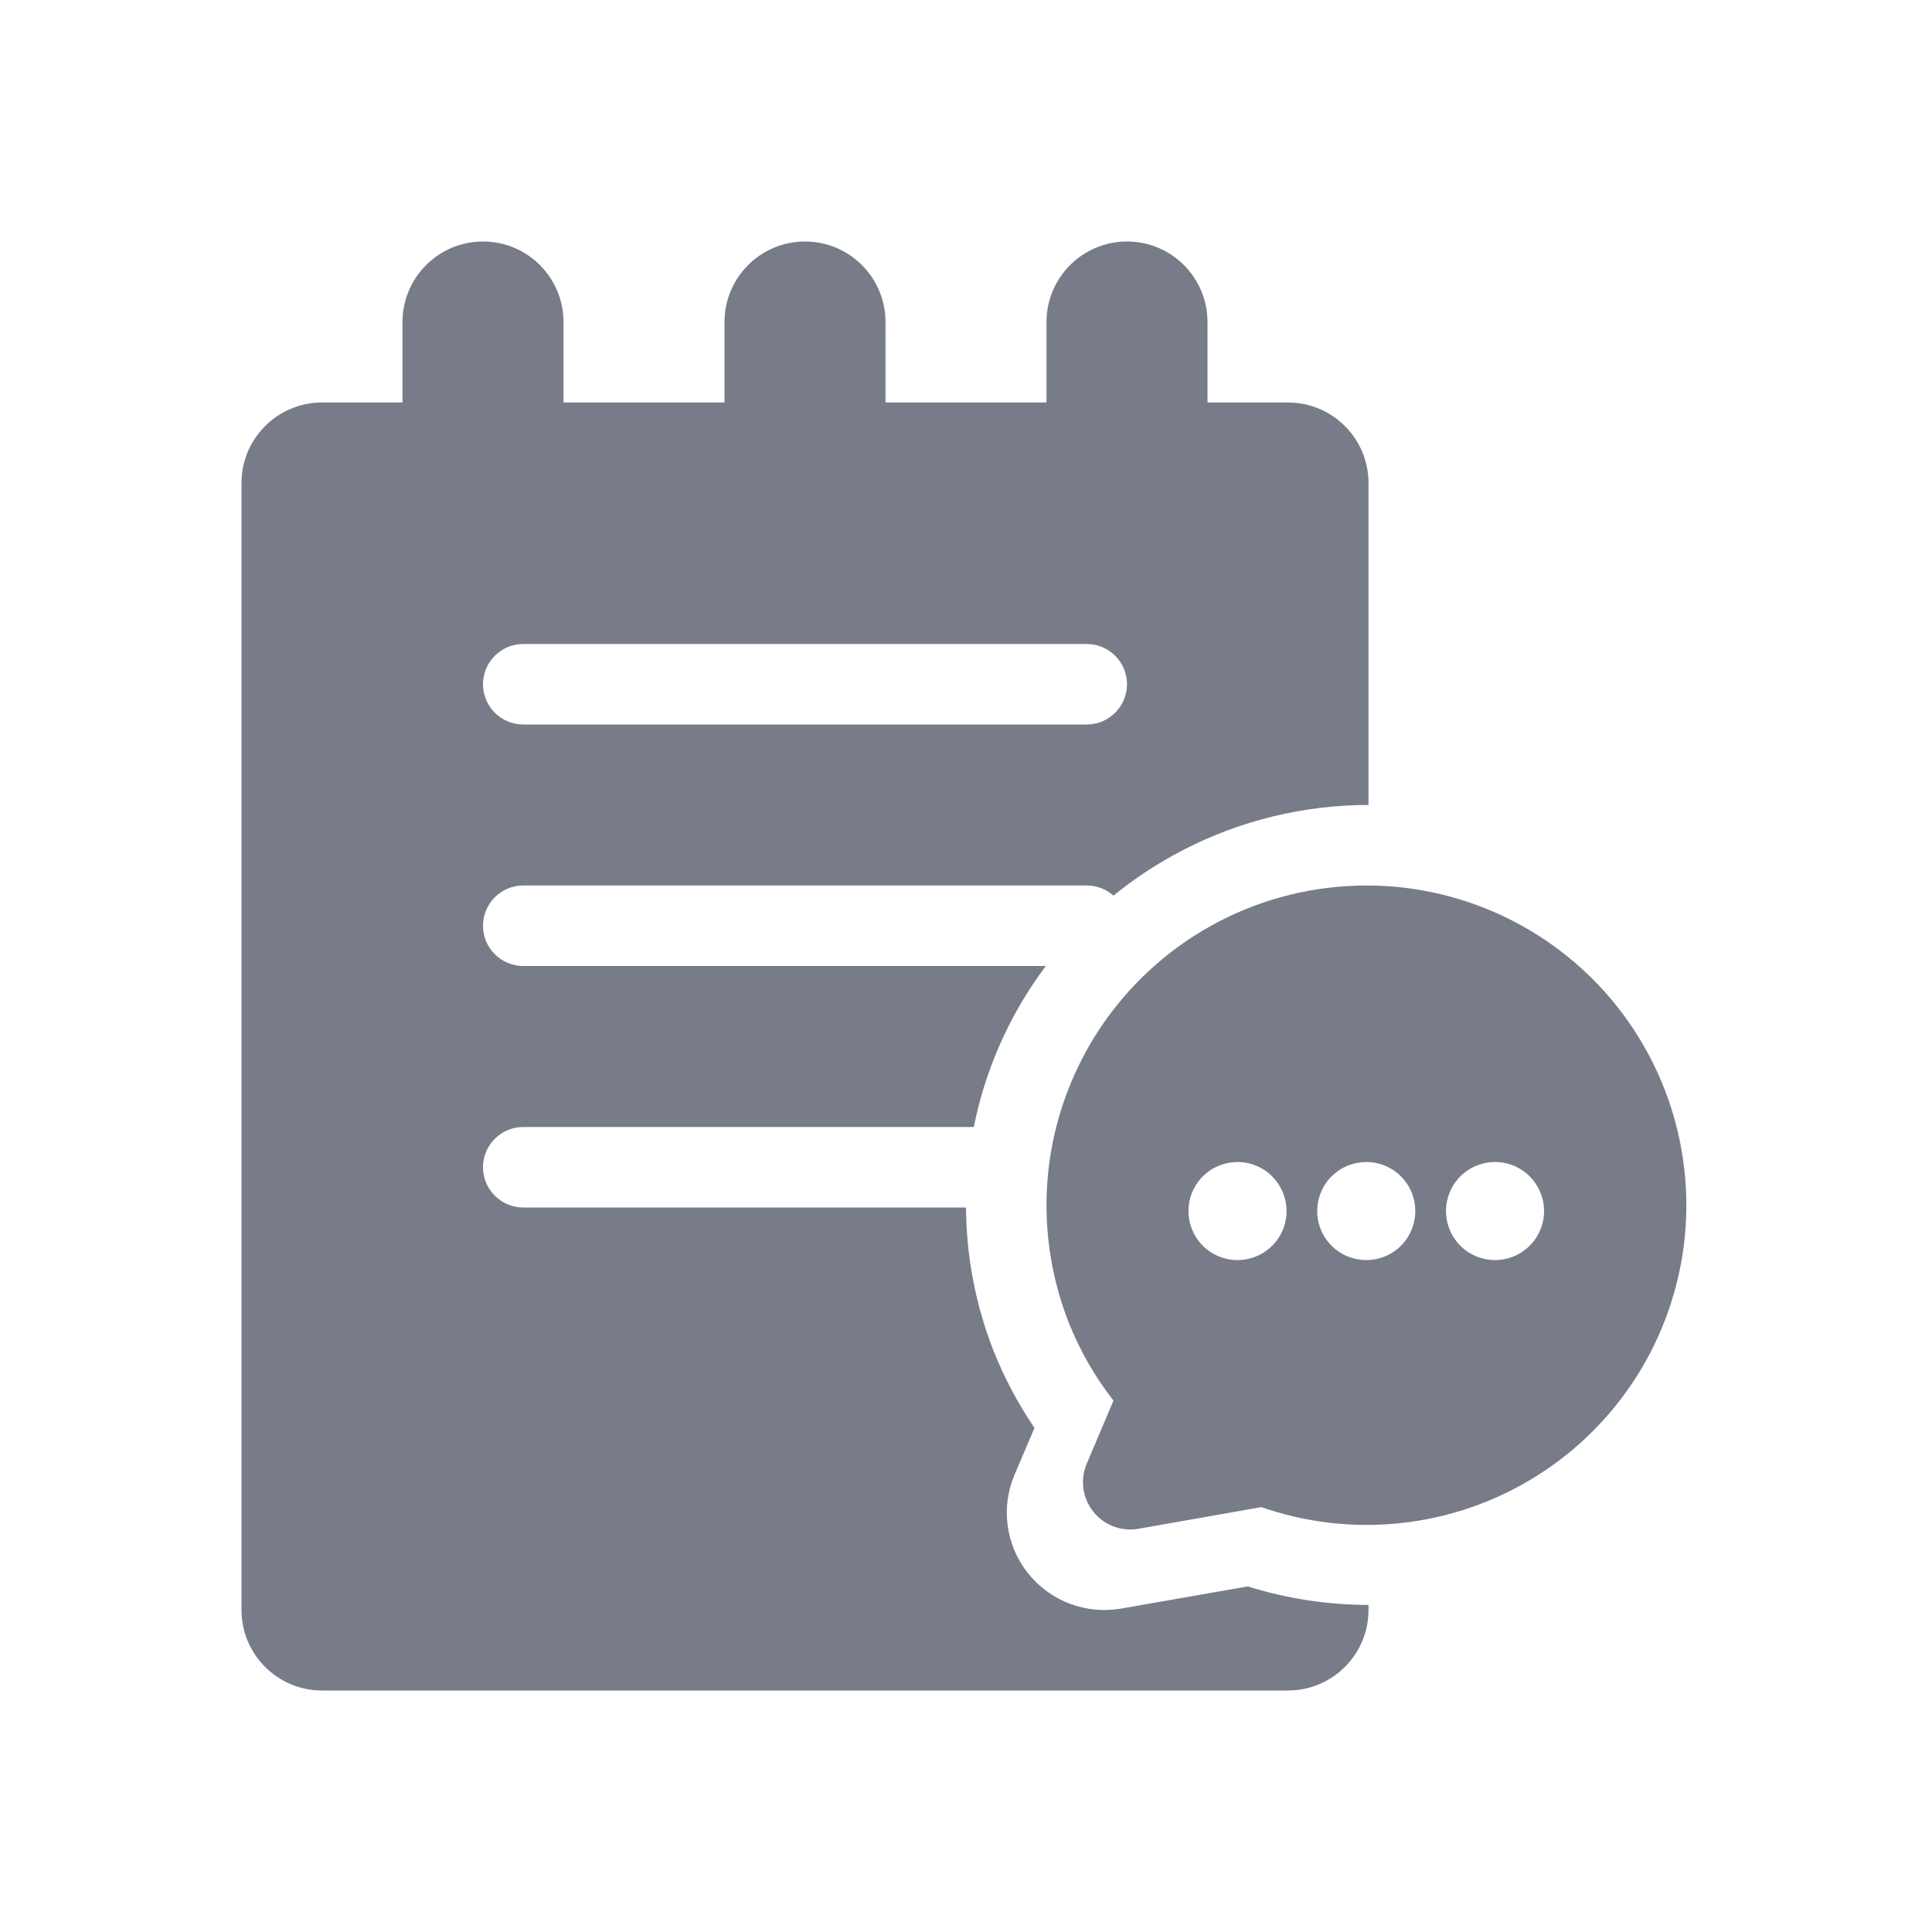 <svg width="24" height="24" viewBox="0 0 24 24" fill="none" xmlns="http://www.w3.org/2000/svg">
<path fill-rule="evenodd" clip-rule="evenodd" d="M9 5H7V4C7 3.448 6.552 3 6 3C5.448 3 5 3.448 5 4V5H4C3.448 5 3 5.448 3 6V20C3 20.552 3.448 21 4 21H16C16.552 21 17 20.552 17 20V19.937C16.492 19.936 15.986 19.859 15.5 19.707L13.929 19.982C13.715 20.019 13.494 19.999 13.29 19.922C13.087 19.845 12.907 19.715 12.771 19.544C12.635 19.374 12.547 19.17 12.518 18.954C12.488 18.738 12.518 18.518 12.604 18.317L12.851 17.738C12.647 17.439 12.477 17.119 12.343 16.782L12.342 16.78C12.119 16.211 12.004 15.608 12 15H6.5C6.224 15 6 14.776 6 14.5C6 14.224 6.224 14 6.5 14H12.097C12.223 13.37 12.471 12.768 12.829 12.23C12.881 12.152 12.935 12.075 12.992 12H6.5C6.224 12 6 11.776 6 11.5C6 11.224 6.224 11 6.5 11H13.5C13.627 11 13.743 11.047 13.832 11.126C14.06 10.94 14.305 10.774 14.565 10.63C15.263 10.242 16.046 10.027 16.845 10.002C16.896 10.001 16.948 10 17 10V6C17 5.448 16.552 5 16 5H15V4C15 3.448 14.552 3 14 3C13.448 3 13 3.448 13 4V5H11V4C11 3.448 10.552 3 10 3C9.448 3 9 3.448 9 4V5ZM6.5 8C6.224 8 6 8.224 6 8.5C6 8.776 6.224 9 6.5 9H13.5C13.776 9 14 8.776 14 8.5C14 8.224 13.776 8 13.5 8H6.5Z" fill="#787C89"/>
<path fill-rule="evenodd" clip-rule="evenodd" d="M15.037 11.504C15.593 11.194 16.215 11.022 16.851 11.002C17.433 10.983 18.013 11.094 18.548 11.324C19.084 11.555 19.562 11.901 19.949 12.337C20.335 12.773 20.621 13.289 20.786 13.848C20.951 14.407 20.991 14.996 20.903 15.572C20.814 16.148 20.601 16.698 20.276 17.183C19.951 17.667 19.524 18.074 19.025 18.374C18.525 18.675 17.966 18.862 17.386 18.922C16.806 18.982 16.22 18.914 15.669 18.722L14.143 18.991C14.038 19.009 13.931 18.999 13.832 18.962C13.733 18.924 13.646 18.861 13.581 18.778C13.515 18.695 13.473 18.596 13.458 18.491C13.444 18.386 13.459 18.279 13.5 18.182L13.832 17.399C13.599 17.101 13.411 16.771 13.272 16.419C13.041 15.826 12.955 15.187 13.022 14.554C13.089 13.922 13.308 13.315 13.658 12.784C14.009 12.253 14.482 11.814 15.037 11.504ZM15.034 15.551C15.134 15.617 15.252 15.653 15.373 15.653C15.534 15.653 15.689 15.589 15.803 15.475C15.918 15.361 15.982 15.206 15.982 15.044C15.982 14.924 15.946 14.806 15.879 14.706C15.812 14.605 15.717 14.527 15.606 14.481C15.495 14.435 15.372 14.423 15.254 14.447C15.136 14.47 15.027 14.528 14.942 14.613C14.857 14.698 14.799 14.807 14.775 14.925C14.752 15.043 14.764 15.166 14.81 15.277C14.856 15.389 14.934 15.484 15.034 15.551ZM16.634 15.551C16.734 15.617 16.852 15.653 16.972 15.653C17.134 15.653 17.289 15.589 17.403 15.475C17.517 15.361 17.581 15.206 17.581 15.044C17.581 14.924 17.546 14.806 17.479 14.706C17.412 14.605 17.317 14.527 17.205 14.481C17.094 14.435 16.971 14.423 16.853 14.447C16.735 14.47 16.627 14.528 16.541 14.613C16.456 14.698 16.398 14.807 16.375 14.925C16.351 15.043 16.363 15.166 16.409 15.277C16.455 15.389 16.534 15.484 16.634 15.551ZM18.233 15.551C18.333 15.617 18.451 15.653 18.572 15.653C18.733 15.653 18.888 15.589 19.002 15.475C19.117 15.361 19.181 15.206 19.181 15.044C19.181 14.924 19.145 14.806 19.078 14.706C19.011 14.605 18.916 14.527 18.805 14.481C18.693 14.435 18.571 14.423 18.453 14.447C18.334 14.47 18.226 14.528 18.141 14.613C18.056 14.698 17.998 14.807 17.974 14.925C17.951 15.043 17.963 15.166 18.009 15.277C18.055 15.389 18.133 15.484 18.233 15.551Z" fill="#787C89"/>
</svg>
